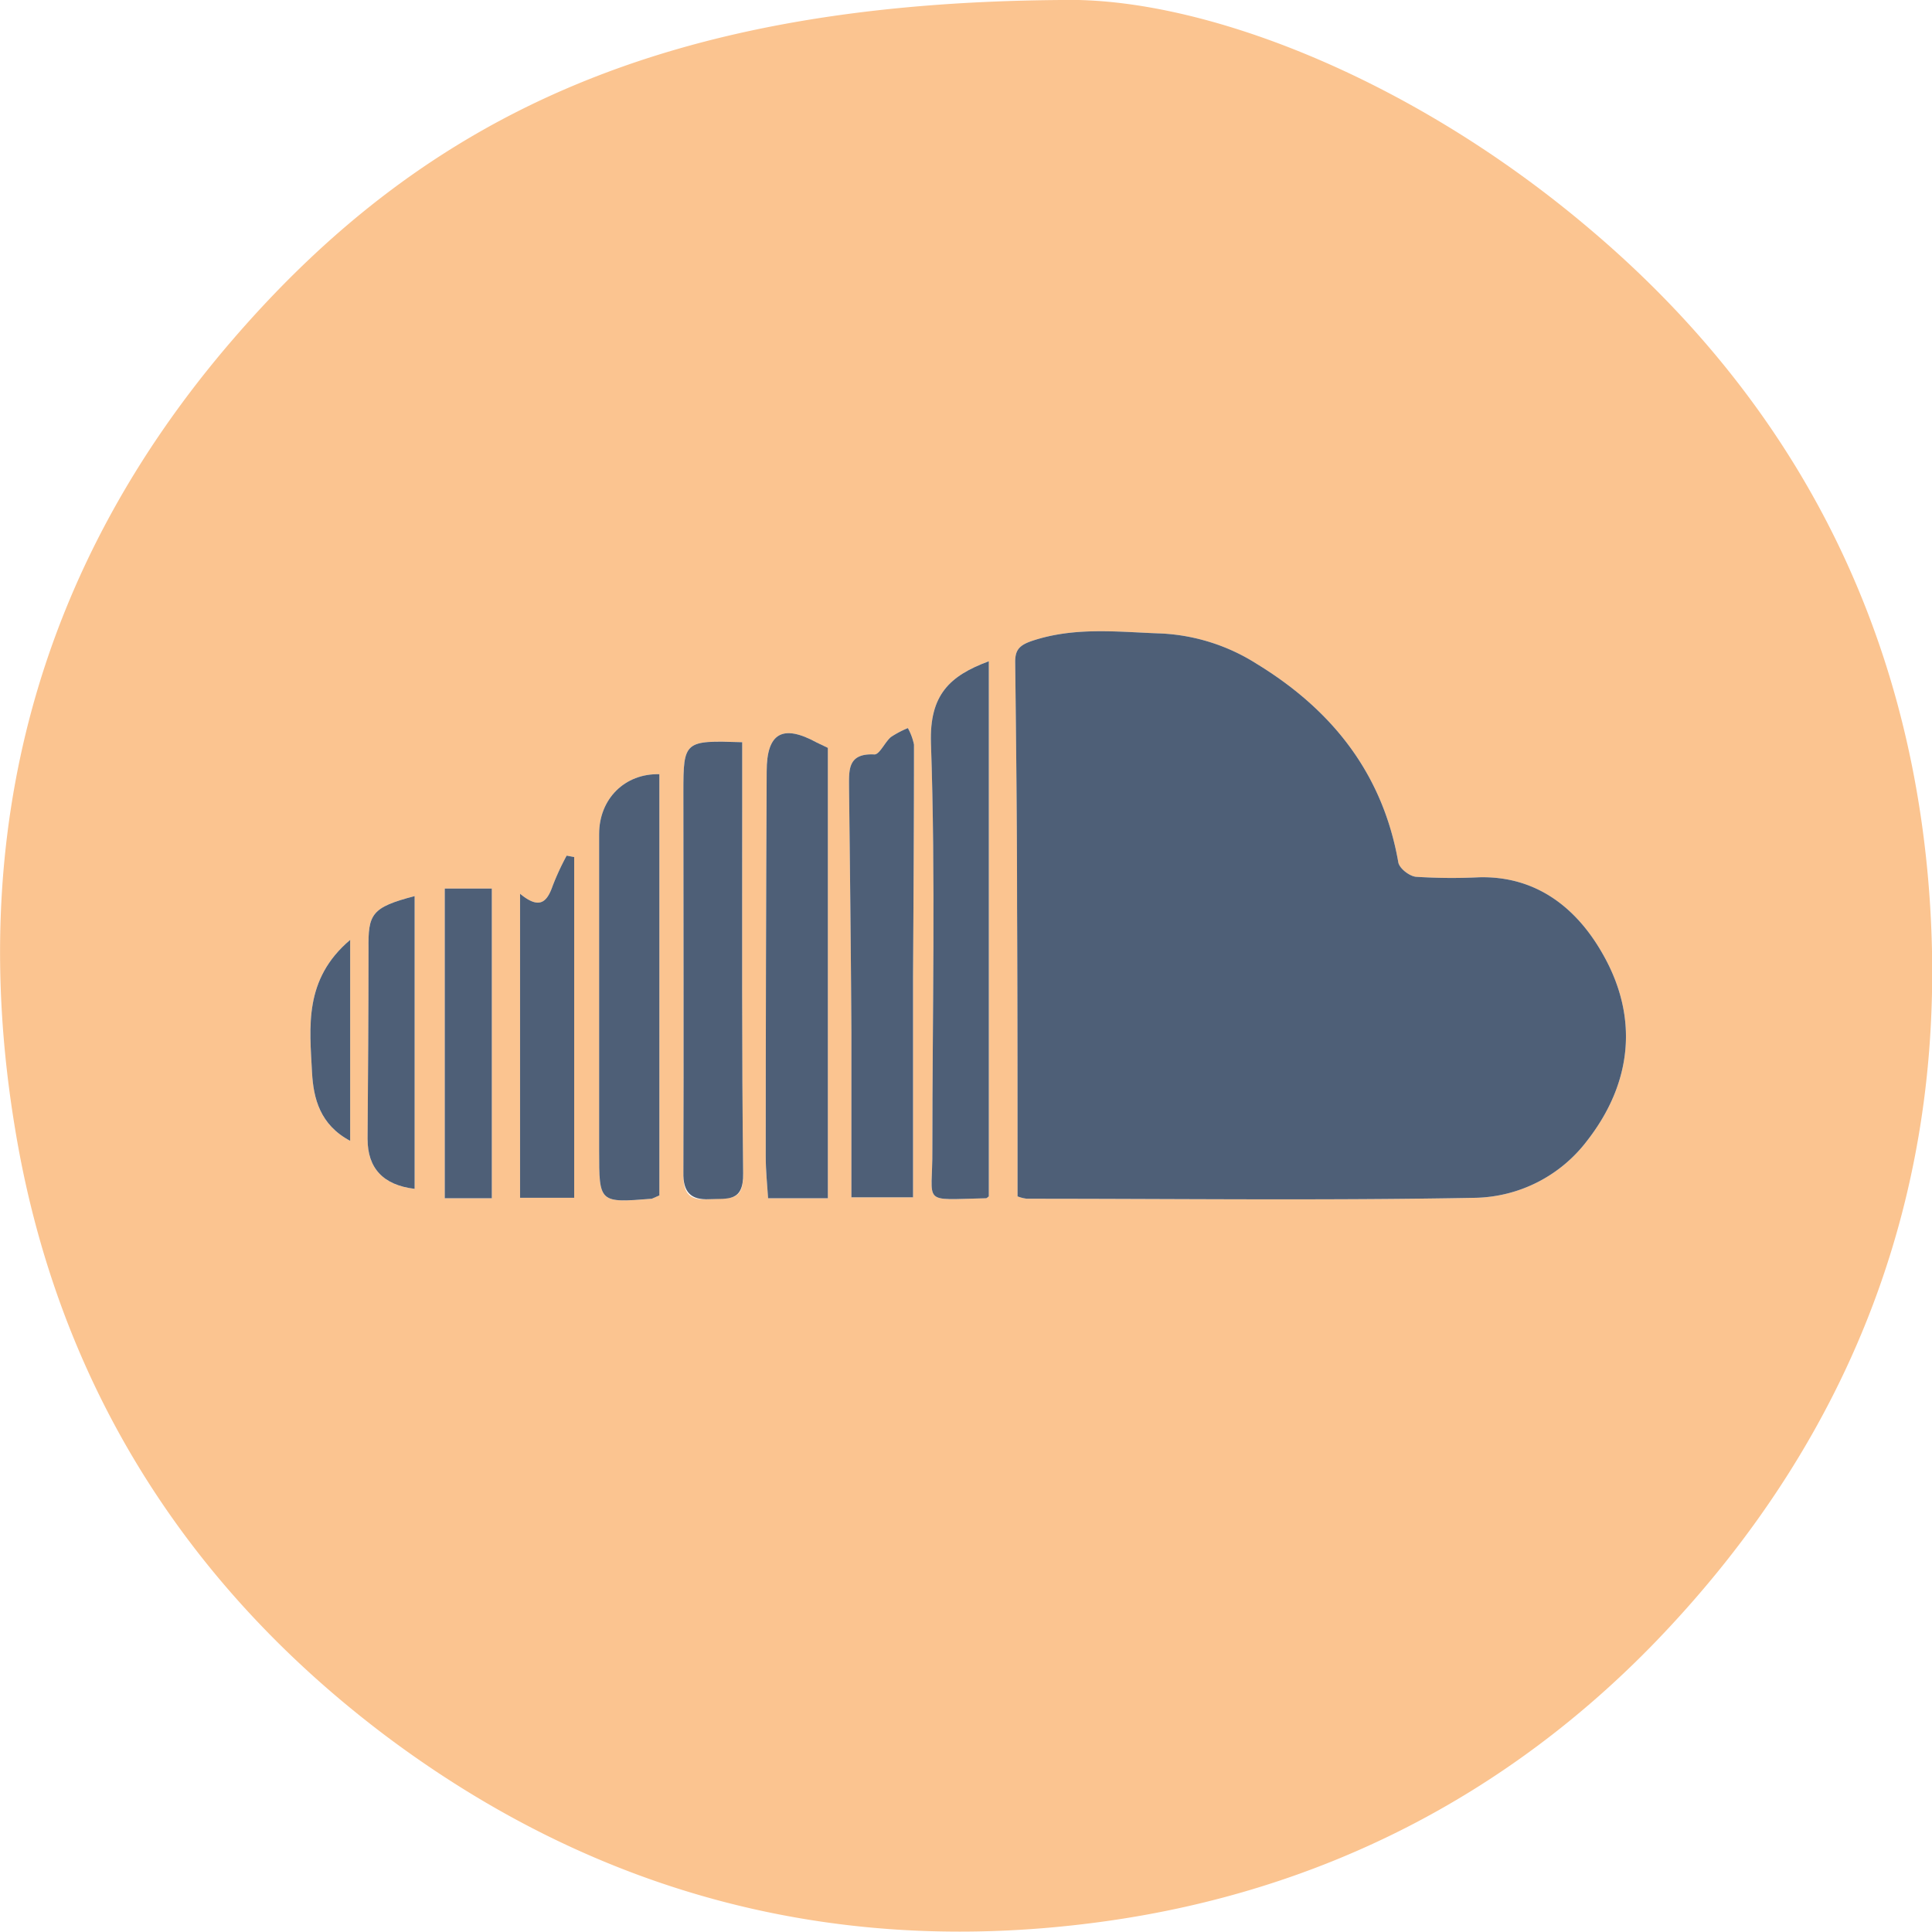 <svg id="Layer_1" data-name="Layer 1" xmlns="http://www.w3.org/2000/svg" width="410.5" height="410.5" viewBox="0 0 410.5 410.5"><path d="M225.5,0C255-.7,299.1,16.1,337,48c43.8,36.7,68.6,84.4,72.9,141.5,4.6,61.4-15.5,115.1-58.1,159.3-31.7,32.8-71.2,53-116.8,59.4-56.3,7.9-107.7-5.3-153.2-39.5C38.5,336,11.7,292.4,3.1,239.2-7.1,176.9,7.9,120.3,49.5,72.1S142.1.6,225.5,0Zm-9.3,254.2a8,8,0,0,0,2,.5c31.8,0,63.6.4,95.4-.2a30.6,30.6,0,0,0,23.6-12.1c9.6-12.3,11-26.2,3.4-39.6-5.4-9.6-13.9-16.7-26.3-16.4a119.6,119.6,0,0,1-13.4-.1c-1.4-.1-3.6-1.8-3.8-3.1-3.3-18.8-14-32.3-30-42.1a41.6,41.6,0,0,0-20.3-6.5c-9.1-.3-18.4-1.5-27.6,1.6-2.6.9-3.5,1.9-3.5,4.4.2,17.3.4,34.6.4,51.9C216.2,213,216.2,233.4,216.2,254.2Zm-6.1,0V140.5c-8.4,3.1-12.6,7.2-12.3,17.3,1,28.7.3,57.6.3,86.4.1,11.9-2.7,10.7,11.4,10.4C209.7,254.6,209.8,254.4,210.1,254.2Zm-34.2.4V158.9l-2.3-1.1c-7.3-4-10.7-2.1-10.7,6.1q-.2,40.9-.2,81.8c0,3,.3,5.9.5,8.9Zm5-.2H194V207.5c.1-16.4.2-32.9.2-49.3a12.5,12.5,0,0,0-1.3-3.5,20.5,20.5,0,0,0-3.6,1.9c-1.3,1.1-2.4,3.7-3.5,3.7-5.8-.3-5.4,3.4-5.4,7.2.2,17.3.4,34.6.5,51.9Zm-23.2-96.7c-12.3-.4-12.5-.3-12.5,10.6,0,26.9.1,53.9,0,80.8-.1,4.2,1,6.1,5.5,5.7s7.3.7,7.2-5.5c-.3-25.9-.2-51.9-.2-77.8Zm-17.6,6.8c-7.3-.2-12.8,5.2-12.8,12.7v67.3c0,11.1,0,11.1,11.2,10.2l1.6-.7Zm-29.6,25.4v64.6H122V182.1l-1.6-.3a54.4,54.4,0,0,0-3,6.5C116.2,191.7,114.6,193.3,110.5,189.9Zm-6,64.7V188.8h-10v65.8Zm-16.4-2V190.4c-9.2,2.4-9.9,3.8-9.8,11.3,0,13.4-.1,26.9-.2,40.3C78.1,248.2,81.4,251.8,88.1,252.6ZM74.4,199.7c-9.9,8.4-8.6,18.5-8.1,28.2.3,5.5,1.7,11.1,8.1,14.5Z" fill="#fbc490"/><path d="M216.2,254.2c0-20.8,0-41.2-.1-61.7,0-17.3-.2-34.6-.4-51.9,0-2.5.9-3.5,3.5-4.4,9.2-3.1,18.5-1.9,27.6-1.6a41.6,41.6,0,0,1,20.3,6.5c16,9.8,26.7,23.3,30,42.1.2,1.3,2.4,3,3.8,3.1a119.6,119.6,0,0,0,13.4.1c12.4-.3,20.9,6.8,26.3,16.4,7.6,13.4,6.2,27.3-3.4,39.6a30.6,30.6,0,0,1-23.6,12.1c-31.8.6-63.6.2-95.4.2A8,8,0,0,1,216.2,254.2Z" fill="#4e5f77"/><path d="M210.1,254.2c-.3.2-.4.4-.6.4-14.1.3-11.3,1.5-11.4-10.4,0-28.8.7-57.7-.3-86.4-.3-10.1,3.9-14.2,12.3-17.3Z" fill="#4e5f77"/><path d="M175.9,254.6H163.2c-.2-3-.5-5.9-.5-8.9q0-40.8.2-81.8c0-8.2,3.4-10.1,10.7-6.1l2.3,1.1Z" fill="#4e5f77"/><path d="M180.9,254.4v-35c-.1-17.3-.3-34.6-.5-51.9,0-3.8-.4-7.5,5.4-7.2,1.1,0,2.2-2.6,3.5-3.7a20.5,20.5,0,0,1,3.6-1.9,12.5,12.5,0,0,1,1.3,3.5c0,16.4-.1,32.9-.2,49.3v46.9Z" fill="#4e5f77"/><path d="M157.7,157.7v13.8c0,25.9-.1,51.9.2,77.8.1,6.2-3.3,5.3-7.2,5.5s-5.6-1.5-5.5-5.7c.1-26.9,0-53.9,0-80.8C145.2,157.4,145.4,157.3,157.7,157.7Z" fill="#4e5f77"/><path d="M140.1,164.5V254l-1.6.7c-11.2.9-11.2.9-11.2-10.2V177.2C127.3,169.7,132.8,164.3,140.1,164.5Z" fill="#4e5f77"/><path d="M110.5,189.9c4.1,3.4,5.7,1.8,6.9-1.6a54.4,54.4,0,0,1,3-6.5l1.6.3v72.4H110.5Z" fill="#4e5f77"/><path d="M104.5,254.6h-10V188.8h10Z" fill="#4e5f77"/><path d="M88.1,252.6c-6.7-.8-10-4.4-10-10.6.1-13.4.2-26.9.2-40.3-.1-7.5.6-8.9,9.8-11.3Z" fill="#4e5f77"/><path d="M74.4,199.7v42.7c-6.4-3.4-7.8-9-8.1-14.5C65.8,218.2,64.5,208.1,74.4,199.7Z" fill="#4e5f77"/></svg>